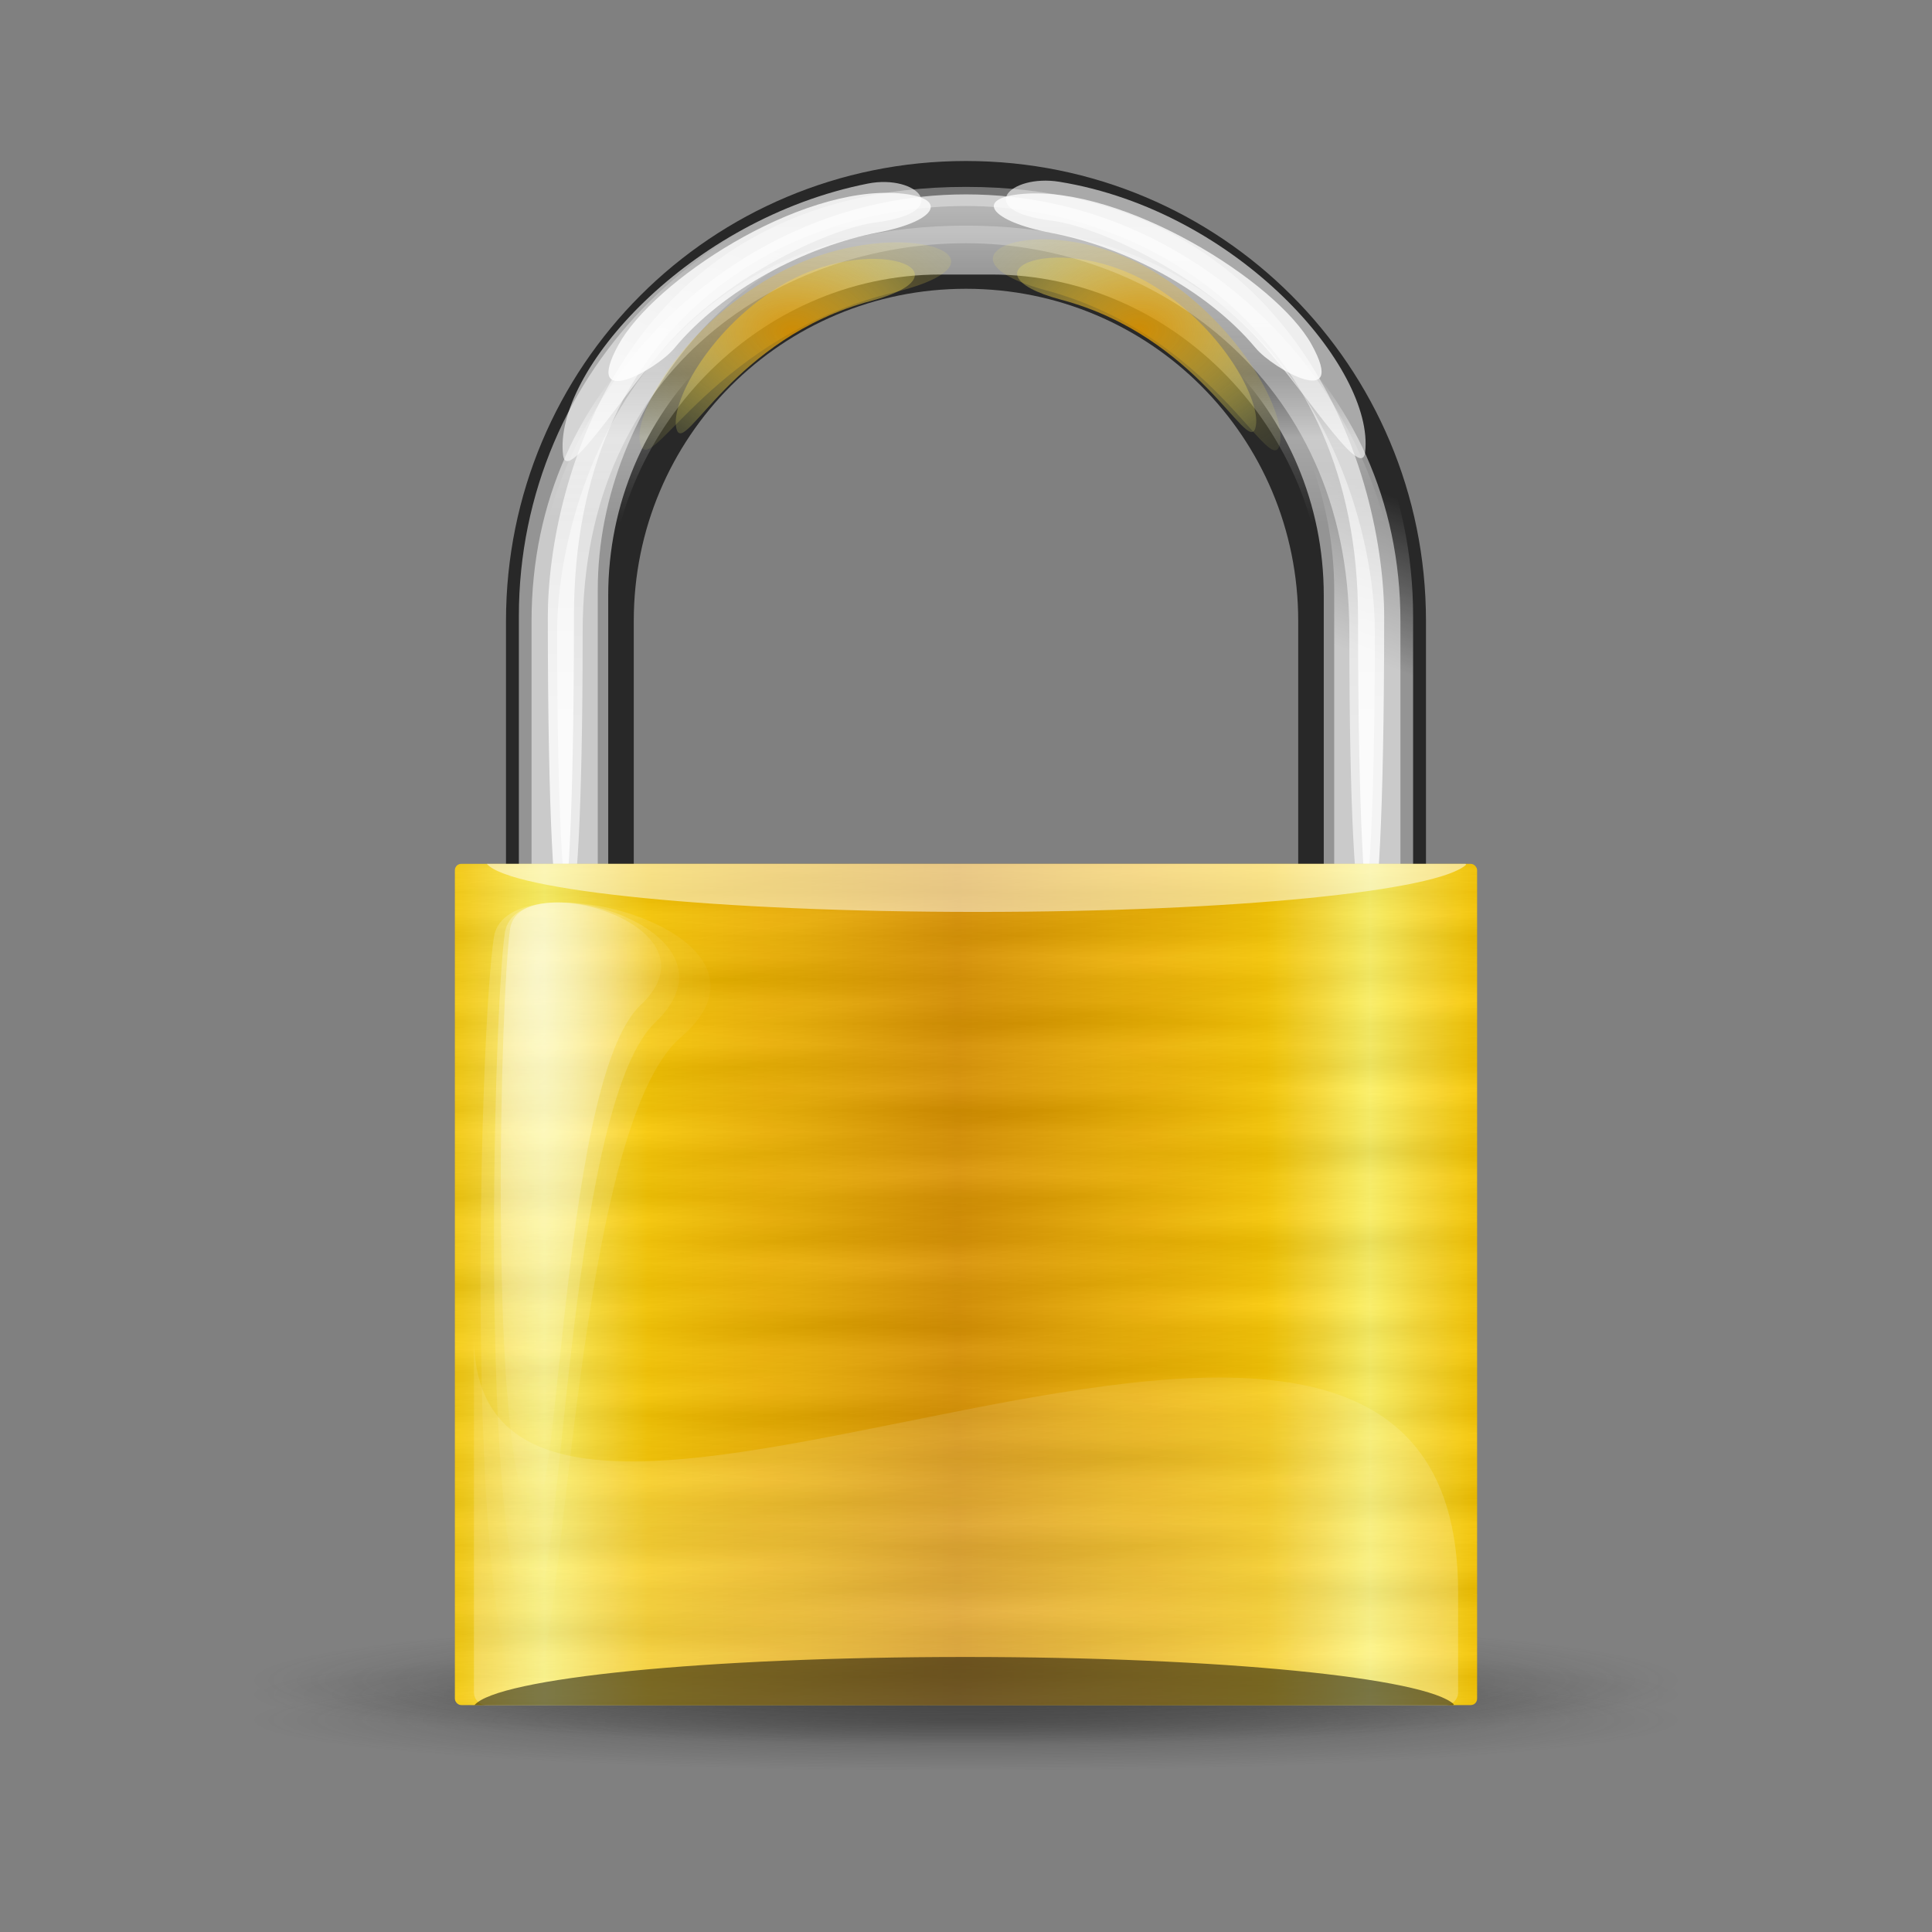 <svg:svg xmlns:dc="http://purl.org/dc/elements/1.1/" xmlns:ns1="http://sodipodi.sourceforge.net/DTD/sodipodi-0.dtd" xmlns:ns2="http://www.inkscape.org/namespaces/inkscape" xmlns:ns3="http://www.w3.org/1999/xlink" xmlns:ns5="http://web.resource.org/cc/" xmlns:rdf="http://www.w3.org/1999/02/22-rdf-syntax-ns#" xmlns:svg="http://www.w3.org/2000/svg" height="152.172" id="svg1931" version="1.0" viewBox="-11.726 -10.681 152.172 152.172" width="152.172" x="0" y="0" ns1:docbase="/home/azatoth/img" ns1:docname="Padlock-gold.svg" ns1:version="0.32" ns2:version="0.44.1">
  <svg:rect x="-11.726" y="-10.681" width="152.172" height="152.172" fill="#808080" stroke="none"/>
  <ns1:namedview bordercolor="#666666" borderopacity="1.0" gridtolerance="10.0" guidetolerance="10.0" id="base" objecttolerance="10.0" pagecolor="#ffffff" ns2:current-layer="svg1931" ns2:cx="64.239444" ns2:cy="87.686082" ns2:pageopacity="0.0" ns2:pageshadow="2" ns2:window-height="933" ns2:window-width="1163" ns2:window-x="204" ns2:window-y="90" ns2:zoom="1" />
  <svg:defs id="defs3">
    <svg:linearGradient id="linearGradient3057">
      <svg:stop id="stop3059" offset="0" style="stop-color:#282828" />
      <svg:stop id="stop3061" offset="1" style="stop-color:#282828;stop-opacity:0" />
    </svg:linearGradient>
    <svg:linearGradient id="linearGradient2834">
      <svg:stop id="stop2836" offset="0" style="stop-color:#e59a00" />
      <svg:stop id="stop2838" offset="1" style="stop-color:#faff7d;stop-opacity:.184" />
    </svg:linearGradient>
    <svg:linearGradient id="linearGradient2780">
      <svg:stop id="stop2782" offset="0" style="stop-color:#ffffff" />
      <svg:stop id="stop2784" offset="1" style="stop-color:#ffffff;stop-opacity:0" />
    </svg:linearGradient>
    <svg:linearGradient id="linearGradient2713">
      <svg:stop id="stop2715" offset="0" style="stop-color:#000000" />
      <svg:stop id="stop2717" offset="1" style="stop-color:#ffffff" />
    </svg:linearGradient>
    <svg:radialGradient cx="20.361" cy="22.546" gradientTransform="matrix(.433 0 0 1.435 6.41 -.113)" gradientUnits="userSpaceOnUse" id="radialGradient3114" r="15.157" ns2:collect="always" ns3:href="#linearGradient2780" />
    <svg:radialGradient cx="20.361" cy="22.546" gradientTransform="matrix(.5 0 0 1.675 5.003 -5.108)" gradientUnits="userSpaceOnUse" id="radialGradient3116" r="15.157" ns2:collect="always" ns3:href="#linearGradient2780" />
    <svg:radialGradient cx="20.361" cy="22.546" gradientTransform="matrix(.621 0 0 1.882 2.389 -9.409)" gradientUnits="userSpaceOnUse" id="radialGradient3118" r="15.157" ns2:collect="always" ns3:href="#linearGradient2780" />
    <svg:linearGradient gradientTransform="matrix(2.136 0 0 1.826 2.349 -1.013)" gradientUnits="userSpaceOnUse" id="linearGradient3130" x1="26.974" x2="26.974" y1="68.68" y2="44.981" ns2:collect="always" ns3:href="#linearGradient2780" />
    <svg:linearGradient gradientTransform="matrix(2.219 0 0 1.826 -.051 -1.013)" gradientUnits="userSpaceOnUse" id="linearGradient3142" spreadMethod="reflect" x1="17.682" x2="17.425" y1="60.434" y2="62.78" ns2:collect="always" ns3:href="#linearGradient2713" />
    <svg:linearGradient gradientTransform="matrix(2.219 0 0 1.826 -.051 -1.013)" gradientUnits="userSpaceOnUse" id="linearGradient3145" spreadMethod="reflect" x1="24.261" x2="24.606" y1="44.011" y2="45.888" ns2:collect="always" ns3:href="#linearGradient2713" />
    <svg:linearGradient gradientTransform="matrix(2.219 0 0 1.826 -.051 -1.013)" gradientUnits="userSpaceOnUse" id="linearGradient3148" spreadMethod="reflect" x1="29.094" x2="29.094" y1="46.357" y2="47.296" ns2:collect="always" ns3:href="#linearGradient2713" />
    <svg:linearGradient gradientTransform="matrix(2.152 0 0 1.771 -.051 4.352)" gradientUnits="userSpaceOnUse" id="linearGradient3151" spreadMethod="reflect" x1="29.614" x2="44.724" y1="52.609" y2="52.609" ns2:collect="always">
      <svg:stop id="stop2703" offset="0" style="stop-color:#db9300" />
      <svg:stop id="stop2770" offset=".75" style="stop-color:#fac700" />
      <svg:stop id="stop2705" offset="1" style="stop-color:#fff363" />
    </svg:linearGradient>
    <svg:radialGradient cx="8.018" cy="231.98" gradientTransform="matrix(7.531 0 0 .538 3.974 -2.026)" gradientUnits="userSpaceOnUse" id="radialGradient4946" r="7.483" ns2:collect="always" ns3:href="#linearGradient3057" />
    <svg:radialGradient cx="8.018" cy="231.98" gradientTransform="matrix(7.531 0 0 .672 3.974 -34.231)" gradientUnits="userSpaceOnUse" id="radialGradient4949" r="7.483" ns2:collect="always" ns3:href="#linearGradient3057" />
    <svg:radialGradient cx="8.018" cy="231.98" gradientTransform="matrix(7.531 0 0 .538 3.974 -.013)" gradientUnits="userSpaceOnUse" id="radialGradient4952" r="7.483" ns2:collect="always" ns3:href="#linearGradient3057" />
    <svg:radialGradient cx="21.595" cy="8.981" gradientTransform="matrix(-2.846 0 0 2.088 139.53 -3.586)" gradientUnits="userSpaceOnUse" id="radialGradient4955" r="6.068" ns2:collect="always" ns3:href="#linearGradient2834" />
    <svg:radialGradient cx="21.595" cy="8.981" gradientTransform="matrix(3.085 0 0 2.053 -15.985 -3.149)" gradientUnits="userSpaceOnUse" id="radialGradient4958" r="6.068" ns2:collect="always" ns3:href="#linearGradient2834" />
    <svg:linearGradient gradientTransform="matrix(2.161 0 0 1.804 -.051 2.267)" gradientUnits="userSpaceOnUse" id="linearGradient4965" x1="33.184" x2="33.184" y1="24.385" y2="-13.17" ns2:collect="always" ns3:href="#linearGradient2780" />
    <svg:linearGradient gradientTransform="matrix(2.21 0 0 1.964 -1.516 -2.171)" gradientUnits="userSpaceOnUse" id="linearGradient4968" x1="33.184" x2="33.184" y1="24.385" y2="-13.17" ns2:collect="always" ns3:href="#linearGradient2780" />
    <svg:linearGradient gradientTransform="matrix(1.632 0 0 2.482 -.051 -.013)" gradientUnits="userSpaceOnUse" id="linearGradient4971" x1="38.782" x2="38.782" y1="9.575" y2="7.586" ns2:collect="always" ns3:href="#linearGradient2780" />
    <svg:radialGradient cx="21.595" cy="8.981" gradientTransform="matrix(-2.367 0 0 1.726 129.12 -.113)" gradientUnits="userSpaceOnUse" id="radialGradient4974" r="6.068" ns2:collect="always" ns3:href="#linearGradient2834" />
    <svg:radialGradient cx="21.595" cy="8.981" gradientTransform="matrix(2.367 0 0 1.726 -.404 -.013)" gradientUnits="userSpaceOnUse" id="radialGradient4977" r="6.068" ns2:collect="always" ns3:href="#linearGradient2834" />
    <svg:linearGradient gradientTransform="matrix(1.637 0 0 2.474 -.051 -.013)" gradientUnits="userSpaceOnUse" id="linearGradient4980" x1="38.363" x2="39.724" y1="11.17" y2="6.092" ns2:collect="always" ns3:href="#linearGradient2780" />
    <svg:linearGradient gradientTransform="matrix(1.632 0 0 2.436 -.051 2.01)" gradientUnits="userSpaceOnUse" id="linearGradient4983" x1="35.996" x2="35.996" y1="1.625" y2="11.711" ns2:collect="always" ns3:href="#linearGradient2780" />
  </svg:defs>
  <svg:g id="g5908">
    <svg:g id="g5889">
      <svg:path d="m64.359 2c-20.072 0-36.231 16.159-36.231 36.231v40.256h10.064v-40.256c0-14.497 11.671-26.167 26.167-26.167s26.167 11.67 26.167 26.167v40.256h10.064v-40.256c0-20.072-16.159-36.231-36.231-36.231z" id="rect2723" style="fill-rule:evenodd;fill:#282828" />
      <svg:path d="m64.359 4.629c-18.957 0-34.218 16.307-34.218 34.909v37.528c0 14.09 8.776 26.054 21.261 31.044-8.945-4.07-15.222-12.796-15.222-23.143v-47.404c0-14.225 11.67-26.621 26.166-26.621h4.026c14.496 0 26.167 12.396 26.167 26.621v47.404c0 10.347-6.277 19.073-15.222 23.143 12.484-4.99 21.26-16.954 21.26-31.044v-37.528c0-18.602-15.261-34.909-34.218-34.909z" id="path3082" style="opacity:.65;fill-rule:evenodd;fill:url(#linearGradient4983)" />
      <svg:path d="m64.359 2.854c-19.51 0-35.217 15.601-35.217 34.98v39.095c0 14.677 9.033 27.141 21.881 32.341-9.206-4.24-15.666-13.332-15.666-24.11v-49.384c0-14.819 12.011-29.082 26.931-29.082l4.143-0c14.919 0 26.93 14.263 26.93 29.082v49.384c0 10.778-6.46 19.87-15.666 24.11 12.848-5.2 21.881-17.664 21.881-32.341v-39.095c0-19.379-15.707-34.98-35.217-34.98z" id="path2931" style="opacity:.5;fill-rule:evenodd;fill:url(#linearGradient4980)" />
      <svg:path d="m49.471 12.003c-5.439 3.405-8.499 9.21-7.9 11.145 0.646 2.085 4.467-7.233 15.283-10.119 8.341-2.225 0-5.649-7.383-1.026z" id="path2861" style="opacity:.8;fill-rule:evenodd;fill:url(#radialGradient4977)" />
      <svg:path d="m79.248 11.903c5.438 3.405 8.498 9.21 7.899 11.145-0.646 2.085-4.467-7.233-15.283-10.119-8.341-2.225 0-5.649 7.384-1.026z" id="path2871" style="opacity:.8;fill-rule:evenodd;fill:url(#radialGradient4974)" />
      <svg:path d="m64.359 6.279c-18.957 0-34.218 12.995-34.218 31.952v38.244c0 14.357 8.776 26.545 21.261 31.635-8.945-4.15-15.222-13.04-15.222-23.584v-48.308c0-14.496 11.67-26.182 26.166-26.182h4.026c14.496 0 26.167 11.686 26.167 26.182v48.308c0 10.544-6.277 19.434-15.222 23.584 12.484-5.09 21.26-17.278 21.26-31.635v-38.244c0-18.957-15.261-31.952-34.218-31.952z" id="rect2875" style="opacity:.5;fill-rule:evenodd;fill:url(#linearGradient4971)" />
      <svg:path d="m64.359 4.039c-26.762 0-32.937 23.315-32.937 33.86 0 31.634 2.058 31.634 2.058 0 0-23.199 16.463-32.355 30.879-32.355 14.416 0 30.879 10.103 30.879 32.355 0 31.634 2.059 31.634 2.059 0 0-10.545-6.176-33.86-32.938-33.86z" id="path2933" style="opacity:.8;fill-rule:evenodd;fill:url(#linearGradient4968)" />
      <svg:path d="m64.359 7.091c-26.167 0-32.205 22.3-32.205 31.988 0 29.062 2.013 29.062 2.013 0 0-21.312 16.096-30.605 30.192-30.605 14.096 0 30.193 10.162 30.193 30.605 0 29.062 2.012 29.062 2.012 0 0-9.688-6.038-31.988-32.205-31.988z" id="path2885" style="opacity:.6;fill-rule:evenodd;fill:url(#linearGradient4965)" />
      <svg:path d="m36.98 16.488c-2.876 5.248 3.027 1.931 4.398 0.273 3.854-4.659 10.367-8.036 16.085-9.138 4.794-0.924 5.525-2.776 1.577-3.082-7.872-0.611-19.304 6.915-22.06 11.947z" id="path2897" style="opacity:.8;fill-rule:evenodd;fill:white" />
      <svg:path d="m32.623 25.156c0.305 2.564 5.264-5.798 9.168-9.724 4.768-4.795 11.996-8.151 15.474-8.594 6.198-0.79 3.256-3.828-0.629-3.061-14.12 2.789-24.79 14.839-24.013 21.379z" id="path2901" style="opacity:.6;fill-rule:evenodd;fill:white" />
      <svg:path d="m91.58 16.452c2.894 5.237-3.02 1.942-4.397 0.29-3.871-4.645-10.397-7.998-16.119-9.08-4.798-0.907-6.148-2.752-2.201-3.073 7.87-0.64 19.942 6.841 22.717 11.863z" id="path2909" style="opacity:.8;fill-rule:evenodd;fill:white" />
      <svg:path d="m95.798 24.925c-0.295 2.566-5.284-5.779-9.203-9.69-4.786-4.777-12.026-8.107-15.505-8.537-6.201-0.768-3.293-3.695 0.617-3.062 14.141 2.301 24.844 14.747 24.091 21.29z" id="path2911" style="opacity:.6;fill-rule:evenodd;fill:white" />
      <svg:path d="m49.032 11.138c-7.089 4.049-11.079 10.952-10.298 13.252 0.842 2.479 5.823-8.601 19.923-12.032 10.873-2.646 0-6.717-9.625-1.22z" id="path2953" style="opacity:.4;fill-rule:evenodd;fill:url(#radialGradient4958)" />
      <svg:path d="m79.54 10.945c6.541 4.118 10.222 11.138 9.501 13.479-0.776 2.521-5.372-8.748-18.381-12.238-10.031-2.691 0.001-6.831 8.88-1.241z" id="path2957" style="opacity:.4;fill-rule:evenodd;fill:url(#radialGradient4955)" />
      <svg:path d="m120.72 124.78c0 2.23-25.235 4.03-56.361 4.03s-56.359-1.8-56.359-4.03c0-2.22 25.233-4.02 56.359-4.02s56.361 1.8 56.361 4.02z" id="path3055" style="opacity:.4;fill-rule:evenodd;fill:url(#radialGradient4952)" />
      <svg:path d="m120.72 121.76c0 2.78-25.235 5.04-56.361 5.04s-56.359-2.26-56.359-5.04 25.233-5.03 56.359-5.03 56.361 2.25 56.361 5.03z" id="path3065" style="opacity:.4;fill-rule:evenodd;fill:url(#radialGradient4949)" />
      <svg:path d="m120.72 122.77c0 2.22-25.235 4.03-56.361 4.03s-56.359-1.81-56.359-4.03 25.233-4.03 56.359-4.03 56.361 1.81 56.361 4.03z" id="path3067" style="opacity:.4;fill-rule:evenodd;fill:url(#radialGradient4946)" />
    </svg:g>
    <svg:g id="g4928">
      <svg:rect height="66.259" id="rect1941" rx="0.5" ry=".5" style="fill-rule:evenodd;fill:url(#linearGradient3151)" width="80.513" x="24.103" y="57.359" />
      <svg:rect height="66.259" id="rect2709" rx="0.5" ry=".5" style="opacity:0.03;fill-rule:evenodd;fill:url(#linearGradient3148)" width="80.513" x="24.103" y="57.359" />
      <svg:rect height="66.259" id="rect2734" rx="0.5" ry=".5" style="opacity:0.03;fill-rule:evenodd;fill:url(#linearGradient3145)" width="80.513" x="24.103" y="57.359" />
      <svg:rect height="66.259" id="rect2738" rx="0.5" ry=".5" style="opacity:0.03;fill-rule:evenodd;fill:url(#linearGradient3142)" width="80.513" x="24.103" y="57.359" />
      <svg:path d="m26.619 57.359c1.81 2.122 18.145 3.786 38.655 3.786 20.229 0 36.296-1.647 38.486-3.727-0.03-0.003-0.03-0.059-0.06-0.059h-77.081z" id="path2727" style="opacity:.5;fill-rule:evenodd;fill:white" />
      <svg:g id="g2798" transform="matrix(1.72 0 0 1.982 4.421 1.488)">
        <svg:path d="m13.971 30.767c-0.439 2.629-0.931 19.309 0.697 22.88 1.592 3.493 1.393-16.667 5.273-19.84 3.921-3.207-5.555-5.52-5.97-3.04z" id="path2778" style="opacity:.403;fill-rule:evenodd;fill:url(#radialGradient3114)" />
        <svg:path d="m13.729 30.942c-0.508 3.069-1.075 22.541 0.803 26.71 1.837 4.078 1.608-19.457 6.085-23.161 4.525-3.744-6.41-6.445-6.888-3.549z" id="path2790" style="opacity:.3;fill-rule:evenodd;fill:url(#radialGradient3116)" />
        <svg:path d="m13.232 31.092c-0.631 3.449-1.335 25.325 0.998 30.009 2.283 4.582 1.998-21.86 7.562-26.022 5.623-4.206-7.966-7.24-8.56-3.987z" id="path2794" style="opacity:.2;fill-rule:evenodd;fill:url(#radialGradient3118)" />
      </svg:g>
      <svg:g id="g2803" transform="matrix(-1.72 0 0 1.982 124.3 1.488)">
        <svg:path d="m13.971 30.767c-0.439 2.629-0.931 19.309 0.697 22.88 1.592 3.493 1.393-16.667 5.273-19.84 3.921-3.207-5.555-5.52-5.97-3.04z" id="path2805" style="opacity:.403;fill:url(#radialGradient3114);fill-rule:evenodd" />
        <svg:path d="m13.729 30.942c-0.508 3.069-1.075 22.541 0.803 26.71 1.837 4.078 1.608-19.457 6.085-23.161 4.525-3.744-6.41-6.445-6.888-3.549z" id="path2807" style="opacity:.3;fill:url(#radialGradient3116);fill-rule:evenodd" />
        <svg:path d="m13.232 31.092c-0.631 3.449-1.335 25.325 0.998 30.009 2.283 4.582 1.998-21.86 7.562-26.022 5.623-4.206-7.966-7.24-8.56-3.987z" id="path2809" style="opacity:.2;fill:url(#radialGradient3118);fill-rule:evenodd" />
      </svg:g>
      <svg:path d="m103.12 114.72v7.89c0 0.56-0.44 1.01-0.97 1.01h-75.578c-0.537 0-0.969-0.45-0.969-1.01v-28.014c0 29.514 77.517-20.879 77.517 20.124z" id="rect3077" style="opacity:0.25;fill-rule:evenodd;fill:url(#linearGradient3130)" />
      <svg:path d="m25.647 123.62c1.81-2.12 18.145-3.79 38.655-3.79 20.229 0 36.298 1.65 38.488 3.73-0.04 0-0.03 0.06-0.06 0.06h-77.083z" id="path2768" style="opacity:.5;fill-rule:evenodd;fill:black" />
    </svg:g>
  </svg:g>
</svg:svg>